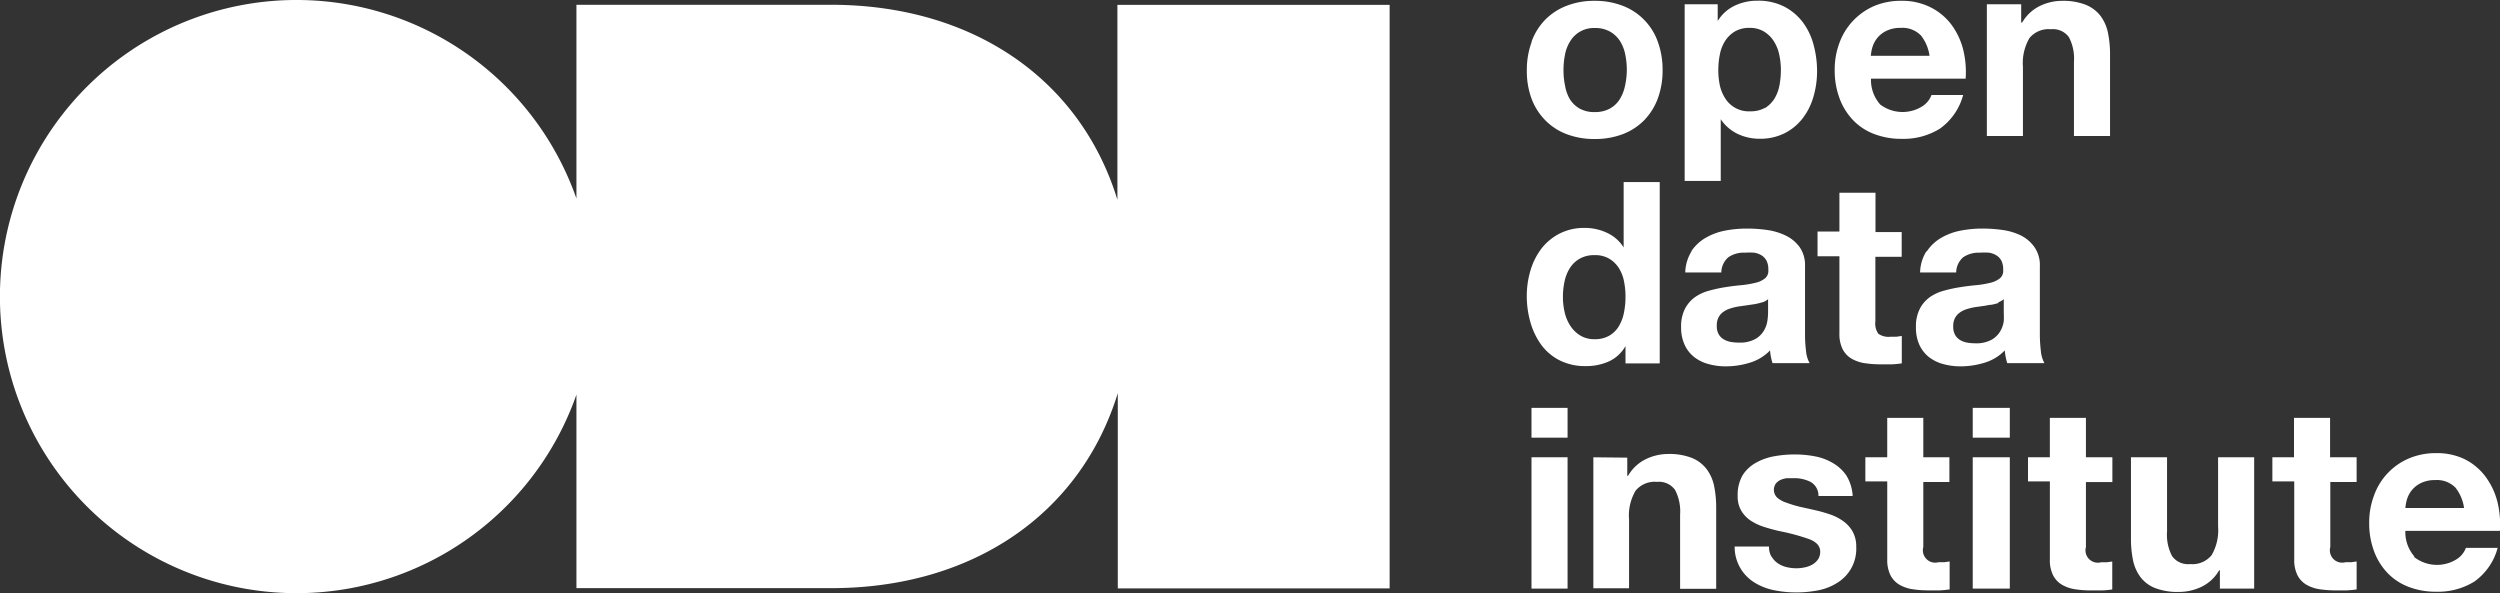 <svg xmlns="http://www.w3.org/2000/svg" width="164.369" height="39" viewBox="0 0 164.369 39">
  <rect x="0" y="0" width="164.369" height="39" fill="#333333" stroke="none"/>
  <g id="open-data-institute" transform="translate(-0.35 0.007)">
    <path id="Path_2080" data-name="Path 2080" d="M124.219,30.069h2.372V38.7h-2.372Zm0-3.25h2.372v1.958h-2.372Zm30.718-6.9a4.063,4.063,0,0,1-.479.122c-.171,0-.357.065-.544.081l-.569.081a3.745,3.745,0,0,0-.52.13,1.5,1.5,0,0,0-.455.227,1.032,1.032,0,0,0-.309.357,1.129,1.129,0,0,0-.114.552,1.1,1.1,0,0,0,.114.536.942.942,0,0,0,.317.341,1.389,1.389,0,0,0,.463.179,3.087,3.087,0,0,0,.552.049,2.1,2.1,0,0,0,1.081-.236,1.568,1.568,0,0,0,.569-.561,1.844,1.844,0,0,0,.227-.658,4.438,4.438,0,0,0,0-.528V19.67a1.032,1.032,0,0,1-.374.211m-4.688-3.347a2.827,2.827,0,0,1,.934-.886,4.062,4.062,0,0,1,1.276-.479,7.458,7.458,0,0,1,1.43-.138,9.424,9.424,0,0,1,1.316.089,4.062,4.062,0,0,1,1.219.357,2.437,2.437,0,0,1,.91.78,2.08,2.08,0,0,1,.349,1.259v4.428a9.335,9.335,0,0,0,.065,1.121,2.015,2.015,0,0,0,.236.812H155.5a3.433,3.433,0,0,1-.106-.414,3.786,3.786,0,0,1-.057-.422,3.047,3.047,0,0,1-1.34.812,5.305,5.305,0,0,1-1.568.236,4.217,4.217,0,0,1-1.154-.154,2.624,2.624,0,0,1-.934-.463,2.218,2.218,0,0,1-.626-.812,2.73,2.73,0,0,1-.219-1.154,2.494,2.494,0,0,1,.26-1.211,2.137,2.137,0,0,1,.666-.764,2.941,2.941,0,0,1,.934-.422,9.633,9.633,0,0,1,1.056-.227c.357-.057.707-.1,1.048-.13a6.5,6.5,0,0,0,.918-.154,1.625,1.625,0,0,0,.634-.292.642.642,0,0,0,.219-.561,1.235,1.235,0,0,0-.122-.609.91.91,0,0,0-.333-.349,1.3,1.3,0,0,0-.479-.171,4.16,4.16,0,0,0-.593,0,1.82,1.82,0,0,0-1.1.3,1.349,1.349,0,0,0-.463,1h-2.372a2.714,2.714,0,0,1,.414-1.389m-1.625-1.267v1.625h-1.73v4.249a1.17,1.17,0,0,0,.195.812,1.162,1.162,0,0,0,.812.195h.382l.349-.049v1.8a5.857,5.857,0,0,1-.666.065h-.715a7.06,7.06,0,0,1-1.04-.073,2.486,2.486,0,0,1-.869-.292,1.544,1.544,0,0,1-.593-.617,2.218,2.218,0,0,1-.219-1.048V16.851h-1.438V15.226h1.438V12.675h2.372v2.584ZM139.4,19.873a3.934,3.934,0,0,1-.479.122l-.544.081-.569.081a3.786,3.786,0,0,0-.528.13,1.536,1.536,0,0,0-.455.227,1.007,1.007,0,0,0-.309.357,1.129,1.129,0,0,0-.114.552,1.1,1.1,0,0,0,.114.536.91.91,0,0,0,.317.341,1.438,1.438,0,0,0,.463.179,3.135,3.135,0,0,0,.552.049,2.112,2.112,0,0,0,1.089-.236,1.56,1.56,0,0,0,.569-.561,1.788,1.788,0,0,0,.227-.658,4.235,4.235,0,0,0,.041-.528V19.67a1,1,0,0,1-.374.211m-4.68-3.347a2.835,2.835,0,0,1,.934-.886,4.062,4.062,0,0,1,1.276-.479,7.466,7.466,0,0,1,1.43-.138,9.464,9.464,0,0,1,1.324.089,4.062,4.062,0,0,1,1.219.357,2.437,2.437,0,0,1,.951.78,2.08,2.08,0,0,1,.349,1.259v4.428a8.777,8.777,0,0,0,.065,1.121,2.015,2.015,0,0,0,.236.812h-2.437a3.573,3.573,0,0,1-.106-.414,3.488,3.488,0,0,1-.057-.422,3.079,3.079,0,0,1-1.34.812,5.305,5.305,0,0,1-1.568.236,4.216,4.216,0,0,1-1.154-.154,2.632,2.632,0,0,1-.934-.463,2.153,2.153,0,0,1-.626-.812,2.714,2.714,0,0,1-.227-1.154,2.527,2.527,0,0,1,.26-1.211,2.194,2.194,0,0,1,.666-.764,2.965,2.965,0,0,1,.934-.422,9.634,9.634,0,0,1,1.056-.227c.357-.057.707-.1,1.048-.13a6.5,6.5,0,0,0,.918-.154,1.568,1.568,0,0,0,.634-.292.642.642,0,0,0,.219-.561,1.267,1.267,0,0,0-.122-.609.9.9,0,0,0-.333-.349,1.316,1.316,0,0,0-.479-.171,4.2,4.2,0,0,0-.593,0,1.8,1.8,0,0,0-1.1.3,1.341,1.341,0,0,0-.463,1h-2.372a2.77,2.77,0,0,1,.414-1.389M130.4,22.757a2.437,2.437,0,0,1-1.089,1.007,3.632,3.632,0,0,1-1.527.309,3.7,3.7,0,0,1-1.706-.374,3.4,3.4,0,0,1-1.21-1.016,4.663,4.663,0,0,1-.715-1.479,6.247,6.247,0,0,1-.244-1.739,5.85,5.85,0,0,1,.244-1.682,4.46,4.46,0,0,1,.715-1.43,3.6,3.6,0,0,1,1.194-.991,3.558,3.558,0,0,1,1.665-.374,3.4,3.4,0,0,1,1.462.325,2.535,2.535,0,0,1,1.089.959h0v-4.3h2.372V23.894H130.4Zm-.1-4.265a2.438,2.438,0,0,0-.341-.869,1.909,1.909,0,0,0-.626-.609,1.812,1.812,0,0,0-.967-.236,1.909,1.909,0,0,0-.983.236,1.828,1.828,0,0,0-.642.617,2.665,2.665,0,0,0-.349.877,4.671,4.671,0,0,0-.106,1.024,4.322,4.322,0,0,0,.114,1,2.689,2.689,0,0,0,.374.894,2.048,2.048,0,0,0,.65.634,1.739,1.739,0,0,0,.942.244,1.86,1.86,0,0,0,.975-.236,1.771,1.771,0,0,0,.626-.626,2.73,2.73,0,0,0,.333-.894,5.168,5.168,0,0,0,.1-1.032,5.036,5.036,0,0,0-.1-1.024m48.169,11.577v1.625h-1.73v4.273a.812.812,0,0,0,1,1h.382l.349-.049v1.836a5.858,5.858,0,0,1-.666.065h-.715a6.873,6.873,0,0,1-1.04-.073,2.486,2.486,0,0,1-.869-.292,1.544,1.544,0,0,1-.593-.617,2.226,2.226,0,0,1-.219-1.048V31.653h-1.438V30.069h1.422V27.477h2.372v2.592h1.73ZM169.479,38.7v-1.2h-.049a2.673,2.673,0,0,1-1.17,1.089,3.485,3.485,0,0,1-1.47.333,4.135,4.135,0,0,1-1.56-.252,2.234,2.234,0,0,1-.959-.707,2.778,2.778,0,0,1-.5-1.113,6.953,6.953,0,0,1-.138-1.462V30.069h2.372v4.875a3.022,3.022,0,0,0,.333,1.625,1.292,1.292,0,0,0,1.186.52,1.625,1.625,0,0,0,1.406-.577,3.25,3.25,0,0,0,.431-1.893v-4.55h2.372V38.7Zm-7.068-8.628v1.625h-1.739v4.273a.812.812,0,0,0,1,1h.382l.349-.049v1.836a5.972,5.972,0,0,1-.666.065h-.715a6.93,6.93,0,0,1-1.04-.073,2.437,2.437,0,0,1-.869-.292,1.519,1.519,0,0,1-.593-.617,2.185,2.185,0,0,1-.219-1.048V31.653h-1.438V30.069H158.3V27.477h2.372v2.592h1.73ZM155.667,38.7H153.23V30.069h2.437ZM153.23,26.819h2.437v1.958H153.23Zm-1.535,3.25v1.625H149.98v4.273a.812.812,0,0,0,1,1h.382l.349-.049v1.836a5.971,5.971,0,0,1-.666.065h-.715a6.93,6.93,0,0,1-1.04-.073,2.5,2.5,0,0,1-.869-.292,1.56,1.56,0,0,1-.593-.617,2.226,2.226,0,0,1-.219-1.048V31.653H146.17V30.069h1.438V27.477h2.372v2.592h1.73Zm-11.707,6.5a1.381,1.381,0,0,0,.406.455,1.747,1.747,0,0,0,.577.26,2.648,2.648,0,0,0,.674.081,2.437,2.437,0,0,0,.528-.057,1.7,1.7,0,0,0,.5-.179,1.178,1.178,0,0,0,.374-.333.877.877,0,0,0,.154-.528c0-.357-.236-.626-.707-.812a13.86,13.86,0,0,0-1.982-.536c-.349-.081-.682-.171-1.007-.276a3.526,3.526,0,0,1-.877-.414,2.031,2.031,0,0,1-.617-.65,1.828,1.828,0,0,1-.236-.959,2.592,2.592,0,0,1,.325-1.373,2.438,2.438,0,0,1,.861-.812,3.786,3.786,0,0,1,1.2-.431,7.417,7.417,0,0,1,1.373-.122,6.946,6.946,0,0,1,1.357.13,3.6,3.6,0,0,1,1.178.455,2.689,2.689,0,0,1,.861.812,2.868,2.868,0,0,1,.406,1.332h-2.25a1.032,1.032,0,0,0-.52-.926,2.38,2.38,0,0,0-1.1-.244h-.431a1.406,1.406,0,0,0-.422.106.861.861,0,0,0-.325.244.715.715,0,0,0,.1.942,1.8,1.8,0,0,0,.609.325,7.793,7.793,0,0,0,.853.26l.983.219a9.666,9.666,0,0,1,1.007.284,3.249,3.249,0,0,1,.877.447,2.169,2.169,0,0,1,.617.682,2.015,2.015,0,0,1,.236,1.007,2.616,2.616,0,0,1-1.235,2.356,3.64,3.64,0,0,1-1.259.5,7.377,7.377,0,0,1-1.446.138,7.166,7.166,0,0,1-1.47-.146,3.9,3.9,0,0,1-1.276-.5,2.746,2.746,0,0,1-1.308-2.372h2.259a1.284,1.284,0,0,0,.154.658m-9.473-6.5v1.2h.049a2.73,2.73,0,0,1,1.17-1.1,3.38,3.38,0,0,1,1.47-.341,4.062,4.062,0,0,1,1.56.26,2.324,2.324,0,0,1,.959.723,2.762,2.762,0,0,1,.5,1.113,7.142,7.142,0,0,1,.138,1.462v5.305h-2.372V33.838a3.046,3.046,0,0,0-.333-1.625,1.3,1.3,0,0,0-1.186-.528,1.625,1.625,0,0,0-1.406.577,3.2,3.2,0,0,0-.431,1.893V38.68h-2.348V30.069ZM156.415.285v1.2h.065A2.738,2.738,0,0,1,157.634.4,3.38,3.38,0,0,1,159.1.058a4.062,4.062,0,0,1,1.56.26,2.324,2.324,0,0,1,.959.715,2.778,2.778,0,0,1,.5,1.121,6.946,6.946,0,0,1,.138,1.462V8.946h-2.372V4.071a3.022,3.022,0,0,0-.333-1.625,1.292,1.292,0,0,0-1.186-.52,1.625,1.625,0,0,0-1.405.577,3.25,3.25,0,0,0-.431,1.893v4.55h-2.372V.285Zm-9.3,6.564a2.437,2.437,0,0,0,2.77.162,1.5,1.5,0,0,0,.634-.764H152.6a3.965,3.965,0,0,1-1.535,2.218,4.525,4.525,0,0,1-2.5.666,4.931,4.931,0,0,1-1.836-.325,3.786,3.786,0,0,1-1.389-.926,4.184,4.184,0,0,1-.877-1.438,5.257,5.257,0,0,1-.309-1.836,5,5,0,0,1,.317-1.8,4.208,4.208,0,0,1,2.259-2.4,4.468,4.468,0,0,1,1.8-.349,4.127,4.127,0,0,1,1.917.422,3.875,3.875,0,0,1,1.389,1.154,4.712,4.712,0,0,1,.764,1.625,6.174,6.174,0,0,1,.163,1.917h-6.223a2.437,2.437,0,0,0,.585,1.674M182.25,36.625a2.437,2.437,0,0,0,2.77.162,1.5,1.5,0,0,0,.634-.764h2.088a3.965,3.965,0,0,1-1.535,2.218,4.525,4.525,0,0,1-2.5.666,4.931,4.931,0,0,1-1.836-.325,3.786,3.786,0,0,1-1.389-.926,4.184,4.184,0,0,1-.877-1.438,5.256,5.256,0,0,1-.309-1.836,5,5,0,0,1,.317-1.8,4.16,4.16,0,0,1,2.291-2.437,4.468,4.468,0,0,1,1.8-.349,4.127,4.127,0,0,1,1.917.422,3.875,3.875,0,0,1,1.34,1.146,4.712,4.712,0,0,1,.764,1.625,6.174,6.174,0,0,1,.163,1.917h-6.215a2.437,2.437,0,0,0,.585,1.674m2.681-4.541a1.682,1.682,0,0,0-1.3-.471,2.064,2.064,0,0,0-.942.195,1.771,1.771,0,0,0-.6.471,1.8,1.8,0,0,0-.317.6,2.834,2.834,0,0,0-.106.569h3.859a2.754,2.754,0,0,0-.593-1.373M149.794,2.308a1.682,1.682,0,0,0-1.3-.471,2.064,2.064,0,0,0-.942.195,1.771,1.771,0,0,0-.6.471,1.8,1.8,0,0,0-.317.6,2.835,2.835,0,0,0-.106.569h3.859a2.754,2.754,0,0,0-.593-1.373M136.462.285v1.1h0A2.632,2.632,0,0,1,137.6.367,3.42,3.42,0,0,1,139.07.05a3.745,3.745,0,0,1,1.755.382,3.607,3.607,0,0,1,1.219,1.016,4.3,4.3,0,0,1,.715,1.479,6.6,6.6,0,0,1,.236,1.763,5.971,5.971,0,0,1-.236,1.665,4.241,4.241,0,0,1-.707,1.422,3.494,3.494,0,0,1-1.186.983,3.566,3.566,0,0,1-1.625.366,3.363,3.363,0,0,1-1.479-.325,2.787,2.787,0,0,1-1.1-.959h0V11.9h-2.372V.285Zm3.079,6.841a1.958,1.958,0,0,0,.634-.609,2.575,2.575,0,0,0,.341-.877,5.288,5.288,0,0,0,.1-1.016,4.712,4.712,0,0,0-.106-1.016,2.681,2.681,0,0,0-.357-.894,1.99,1.99,0,0,0-.642-.634,1.8,1.8,0,0,0-.959-.244,1.836,1.836,0,0,0-.975.244,1.95,1.95,0,0,0-.634.626,2.519,2.519,0,0,0-.341.886,5.167,5.167,0,0,0-.1,1.032,4.713,4.713,0,0,0,.106,1.016,2.591,2.591,0,0,0,.374.869,1.82,1.82,0,0,0,1.625.812,1.869,1.869,0,0,0,.975-.236M124.227,2.731a4.062,4.062,0,0,1,.9-1.438,3.981,3.981,0,0,1,1.405-.91A4.931,4.931,0,0,1,128.37.058a5,5,0,0,1,1.844.325,3.938,3.938,0,0,1,2.307,2.356,5.354,5.354,0,0,1,.317,1.877,5.281,5.281,0,0,1-.317,1.869,4.062,4.062,0,0,1-.9,1.43,3.948,3.948,0,0,1-1.405.91,5.11,5.11,0,0,1-1.844.317,5.045,5.045,0,0,1-1.836-.317,3.908,3.908,0,0,1-1.406-.91,4.062,4.062,0,0,1-.9-1.405,5.224,5.224,0,0,1-.317-1.869,5.3,5.3,0,0,1,.317-1.877m2.194,2.86a2.608,2.608,0,0,0,.309.886,1.836,1.836,0,0,0,.642.626,1.974,1.974,0,0,0,1,.236,2.015,2.015,0,0,0,1.007-.236,1.771,1.771,0,0,0,.65-.626,2.729,2.729,0,0,0,.341-.886,4.956,4.956,0,0,0,.114-1.007,5.084,5.084,0,0,0-.1-1.016,2.632,2.632,0,0,0-.341-.886,1.893,1.893,0,0,0-.65-.626,1.958,1.958,0,0,0-1.007-.244,1.812,1.812,0,0,0-1.625.869,2.518,2.518,0,0,0-.341.877,5.077,5.077,0,0,0-.1,1.016,4.963,4.963,0,0,0,.1,1.016" transform="translate(-23.177 -0.01)" fill="#fff"/>
    <path id="Path_2081" data-name="Path 2081" d="M91.715.315V38.678H73.842V25.842C71.4,33.771,64.32,38.662,55.01,38.662H38.249V25.939a19.5,19.5,0,1,1,0-12.893V.307H54.985c9.3,0,16.395,4.875,18.832,12.82V.315Z" transform="translate(0 0)" fill="#fff"/>
  </g>
</svg>
